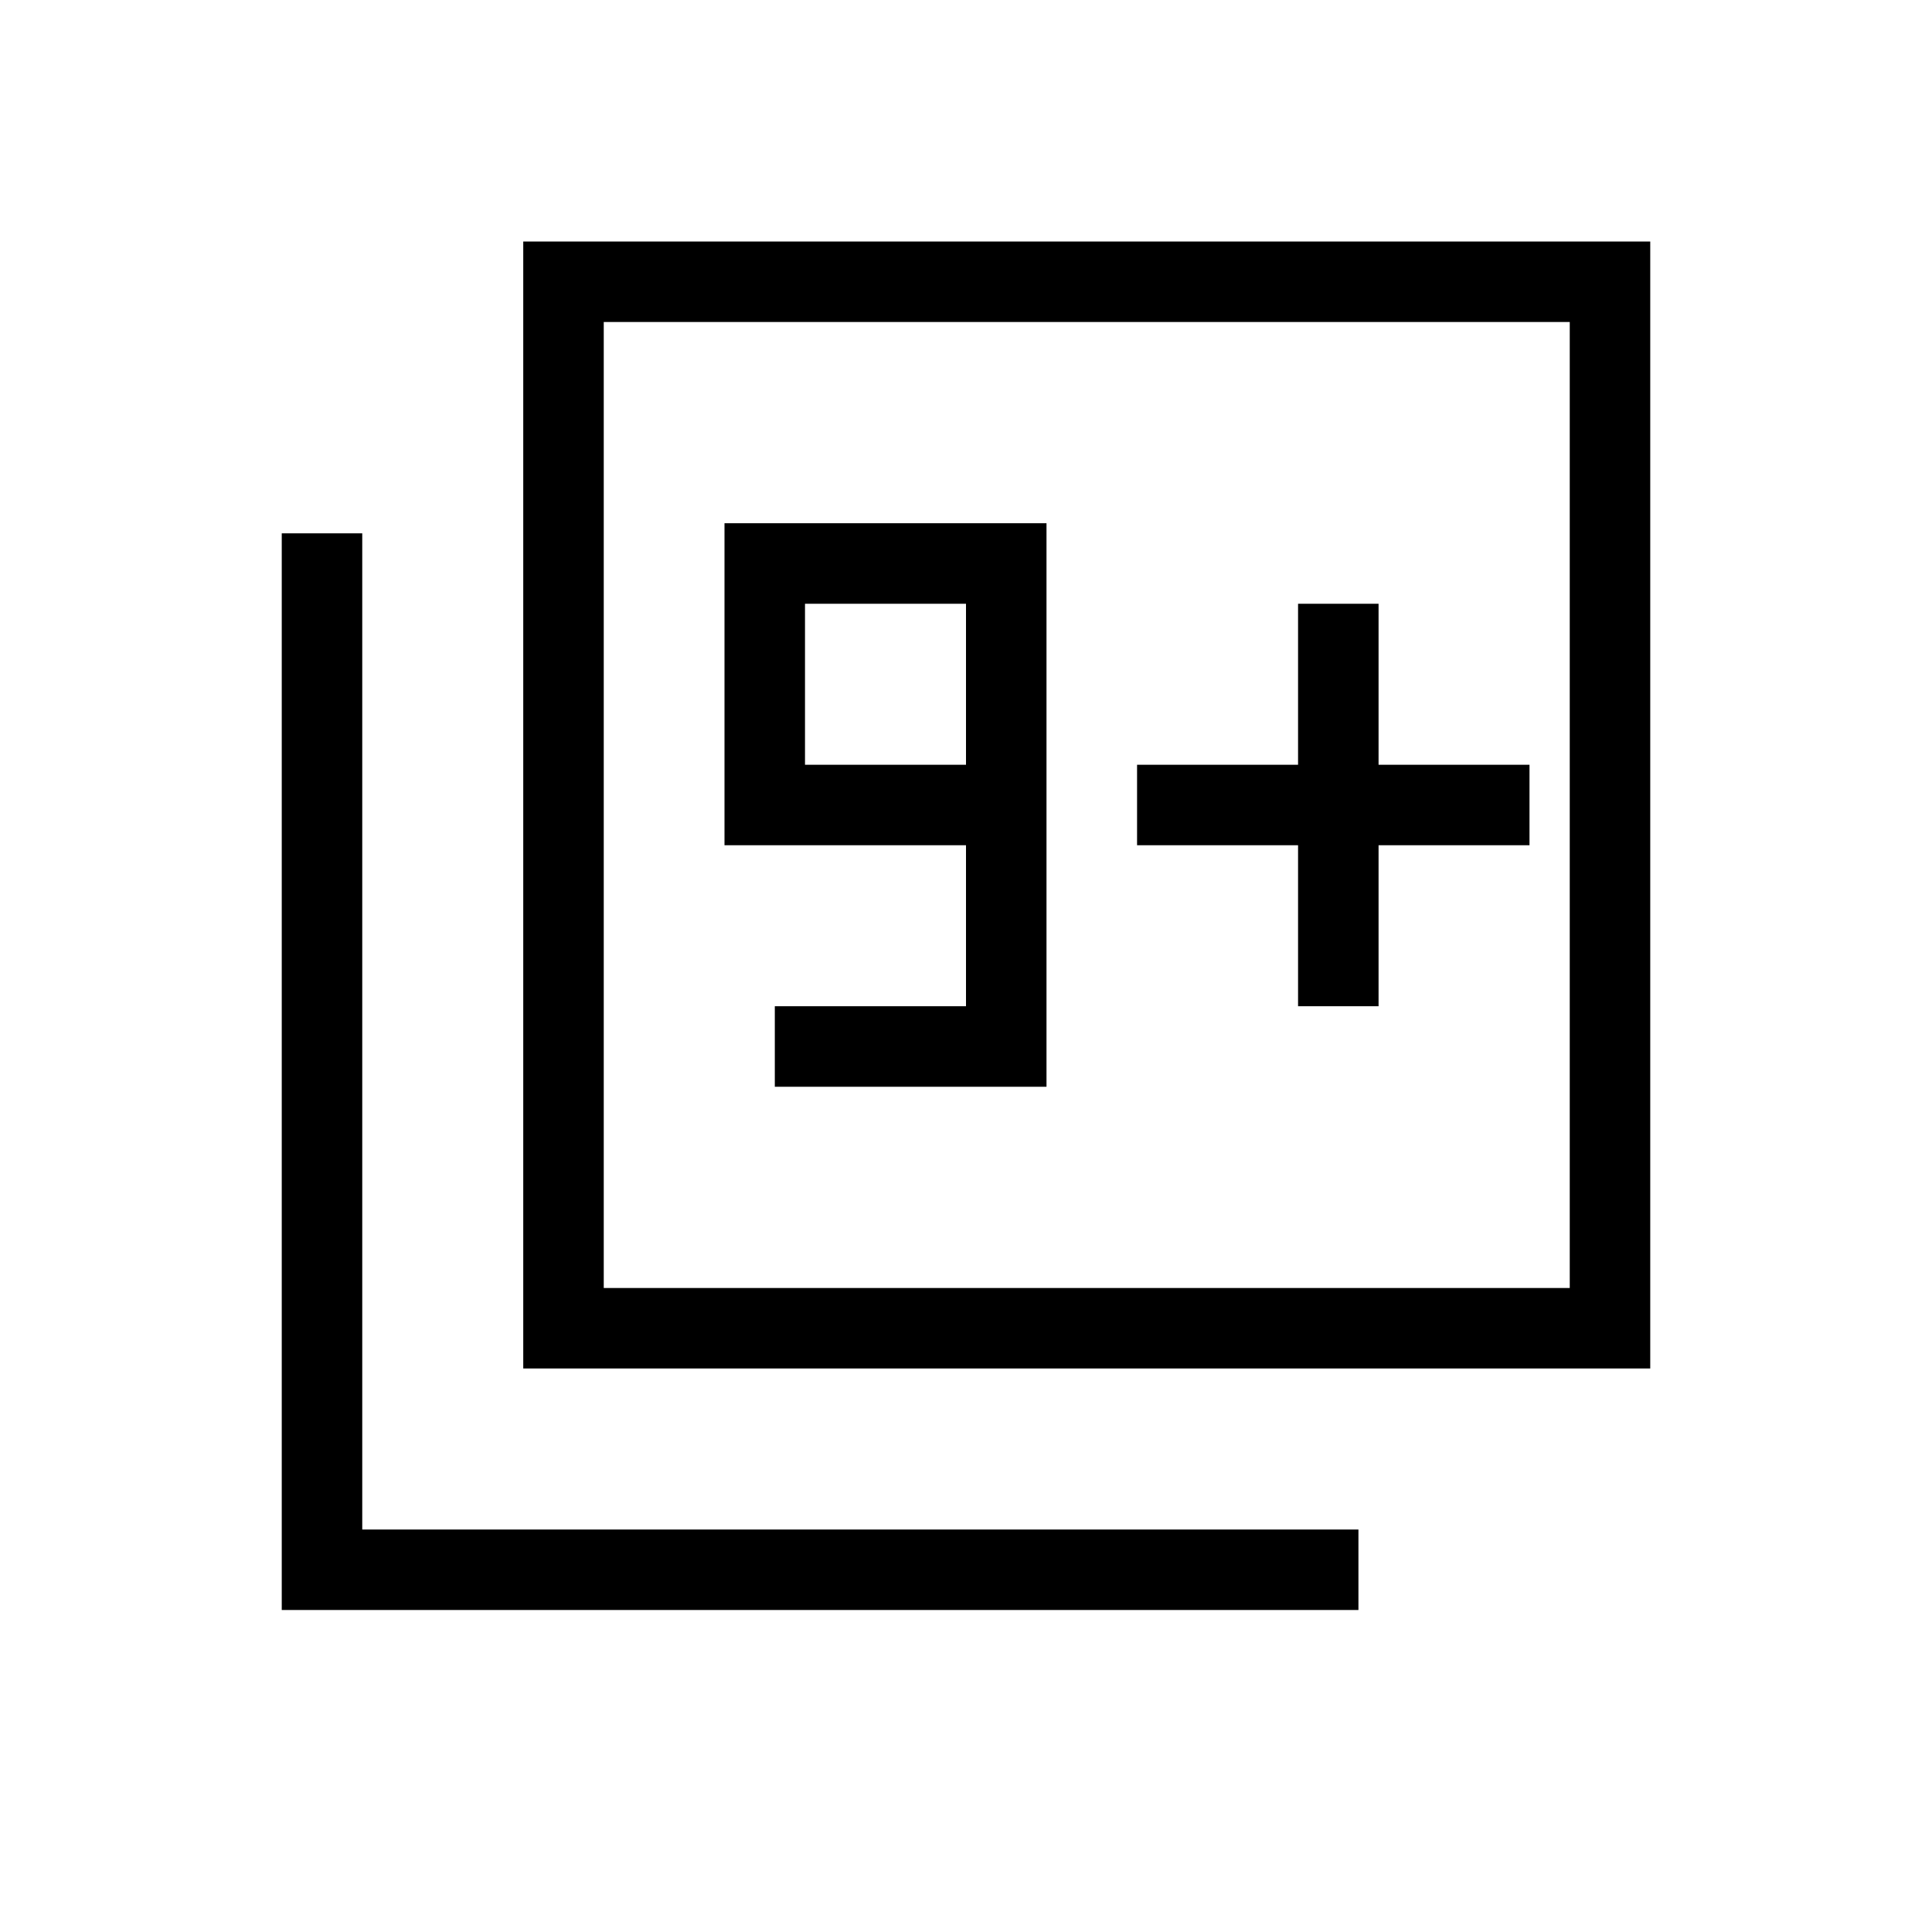 <svg xmlns="http://www.w3.org/2000/svg" height="24" width="24"><path d="M9.625 13.5H13v-7H9v4h3v2H9.625ZM12 9.5h-2v-2h2ZM6.5 17V3h14v14Zm1-1h12V4h-12Zm-4 4V6.625h1V19h12.375v1Zm4-4V4v12Zm8.625-3.5h1v-2H19v-1h-1.875v-2h-1v2h-2v1h2Z"/></svg>